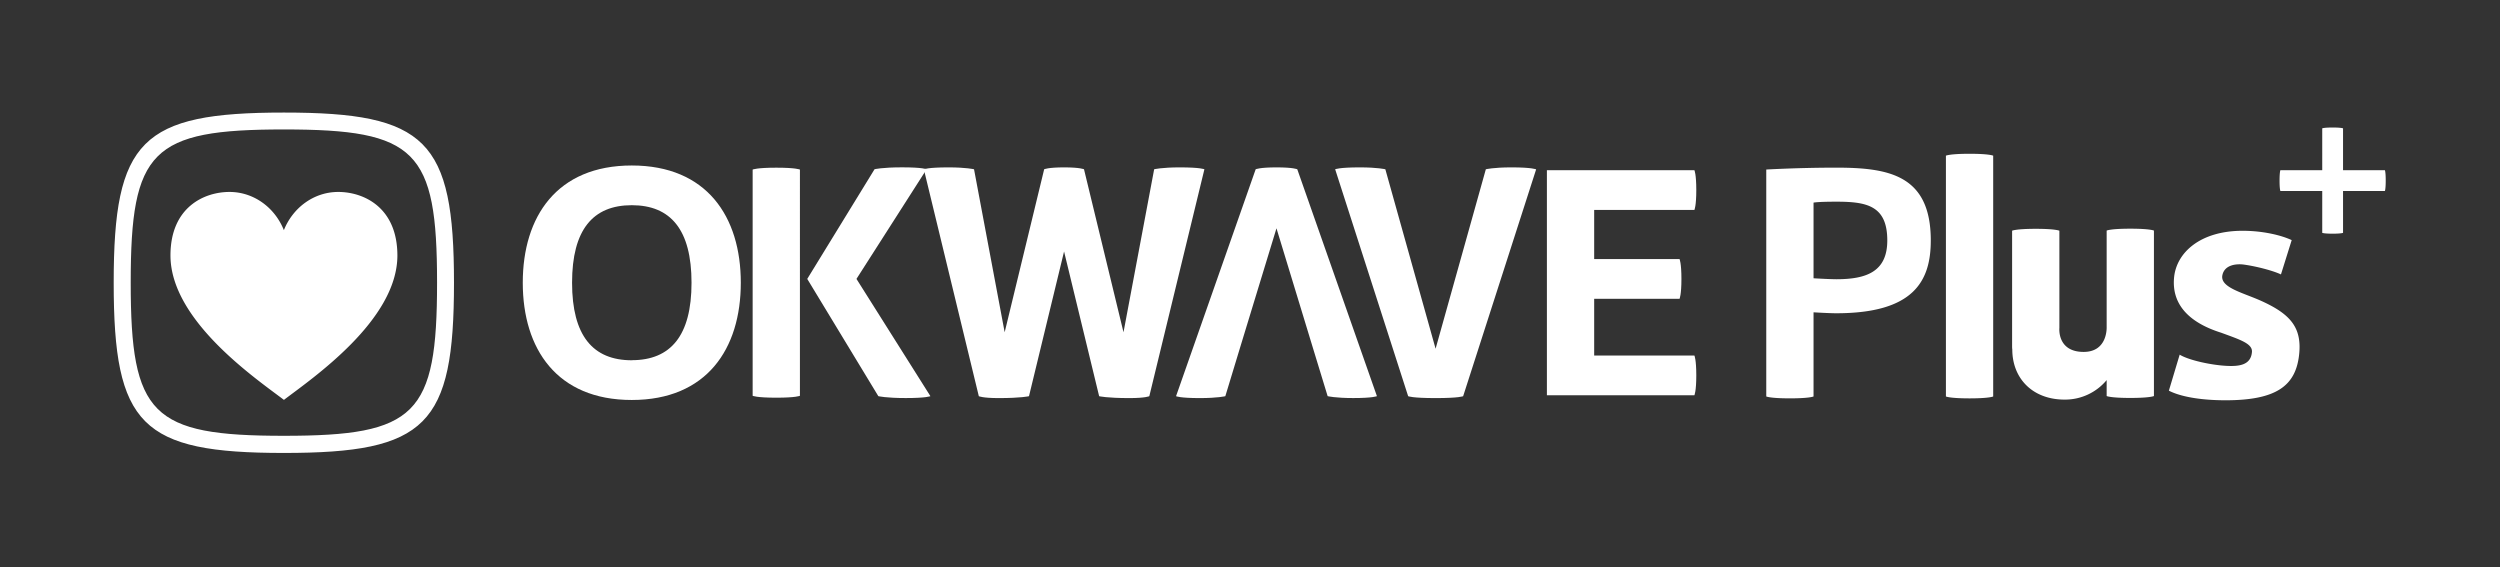 <svg xmlns="http://www.w3.org/2000/svg" viewBox="0 0 1322 300"><rect x="0" y="0" width="1322" height="300" fill="#333333" stroke="none"/><defs><style>.cls-1{fill:#fff}</style></defs><g id="レイヤー_2" data-name="レイヤー 2"><g id="レイヤー_1-2" data-name="レイヤー 1"><path class="cls-1" d="M334.09 87.51c-39.6 0-57.65 27-57.65 62s18.05 62 57.65 62 57.65-27 57.65-62-18.04-62-57.65-62Zm0 103c-20.55 0-31.58-13-31.58-41s11-41 31.58-41 31.59 13 31.59 41-11.03 40.96-31.59 40.96ZM661.49 165 675 120.73 688.49 165l6.09 20 7.48 24.49s4 1 13.53 1c10.53 0 12.53-1 12.53-1L686 89.51s-2-1-11-1-11 1-11 1l-42.11 120s2 1 12.53 1c9.52 0 13.53-1 13.53-1l7.44-24.51ZM623.85 88.51c-9.52 0-13.53 1-13.53 1l-16.21 86.18-20.89-86.18s-2-1-10.53-1-10.53 1-10.53 1l-20.89 86.18-16.2-86.18s-4-1-13.54-1c-11 0-13 1-13 1l29.07 120s2 1 10.53 1c12 0 16-1 16-1l18.55-76.52 18.55 76.52s4 1 16 1c8.52 0 10.53-1 10.53-1l29.13-120s-2.01-1-13.04-1ZM799.24 88.51c-9.52 0-13.53 1-13.53 1l-26.57 94.89-26.57-94.89s-4-1-13.54-1c-11 0-13 1-13 1l38.6 120s2 1 14.54 1 14.54-1 14.54-1l38.6-119.95s-2.04-1.05-13.07-1.05Z"/><path class="cls-1" d="m452.9 147.49 37.1-58s-2-1-13-1c-10.53 0-14.54 1-14.54 1l-35.59 58 37.59 62s4 1 14.54 1c11 0 13-1 13-1ZM398 89.67V209.3s2 1 12.5 1 12.5-1 12.5-1V89.67s-2-1-12.5-1-12.5 1-12.5 1ZM843 188v-30h45.14s1-2 1-10.5-1-10.5-1-10.5H843v-26h53s1-2 1-10.5-1-10.5-1-10.5h-78v119h78s1-2 1-10.5-1-10.5-1-10.5ZM150.12 59.52c-75.41 0-90 14.57-90 90s14.56 90 90 90 89.95-14.57 89.95-90-14.56-90-89.95-90Zm0 170.93c-70 0-81-11-81-81s11-81 81-81 81 11 81 81-11.03 81-81.01 81Z"/><path class="cls-1" d="M178.87 101.5c-12.93 0-24 8.33-28.76 20.21-4.74-11.88-15.83-20.21-28.76-20.21-13.21 0-31.21 7.93-31.21 33.57 0 34.34 45 65 60 76.39 15-11.44 60-42.05 60-76.39-.05-25.64-18.06-33.57-31.27-33.57ZM1054 82.32s-2-1-12.5-1-12.5 1-12.5 1v127.34s2 1 12.5 1 12.5-1 12.5-1V82.32ZM971 88.65c-20 0-37 1-37 1v120s2 1 12.5 1 12.5-1 12.5-1v-44.5s8 .5 12 .5c41 0 50-17 50-38.5 0-34.5-22-38.5-50-38.5Zm0 59c-4 0-12-.5-12-.5v-40s2-.5 12-.5c16 0 27 2 27 20.49 0 16.52-11 20.52-27 20.52ZM1152.61 187.54c4.88 3 16.84 5.52 24.67 5.92 6.33.33 13-.15 13.55-7.37.34-4.43-6.48-6.53-16.29-10.15-18.82-5.92-26.2-16.46-24.87-29.4s13.76-24.5 36.23-24.5c10.63 0 20.38 2.32 25.95 4.93l-5.68 18.15c-4-1.91-12.51-4.19-19.41-5.18-4.06-.58-10.43 0-11.57 5.59-1.31 6.52 10.75 9.18 20.45 13.54 15.76 7.09 21.82 14.34 20.08 28.94-1.92 16-12 23.66-38.9 23.66-11.85 0-23.12-1.59-29.92-5.08ZM1064 183.35a10.3 10.3 0 0 0 .1 1.45c0 15.29 10.71 26.51 27.65 26.51A28.6 28.6 0 0 0 1114 201v8.43s2 1 12.5 1 12.5-1 12.5-1v-87.5s-2-1-12.5-1-12.5 1-12.5 1v50.89s.73 13.27-12.17 13.27c-14.12 0-12.83-12.65-12.83-12.65V122s-2-1-12.5-1-12.5 1-12.5 1ZM1261.57 95.5c0-4.62-.44-5.5-.44-5.5H1239V67.87s-.88-.44-5.5-.44-5.5.44-5.5.44V90h-22.13s-.44.88-.44 5.5.44 5.5.44 5.5H1228v22.13s.88.44 5.5.44 5.5-.44 5.5-.44V101h22.13s.44-.88.44-5.5Z"/><path fill="none" d="M0 0h1322v300H0z"/></g></g></svg>